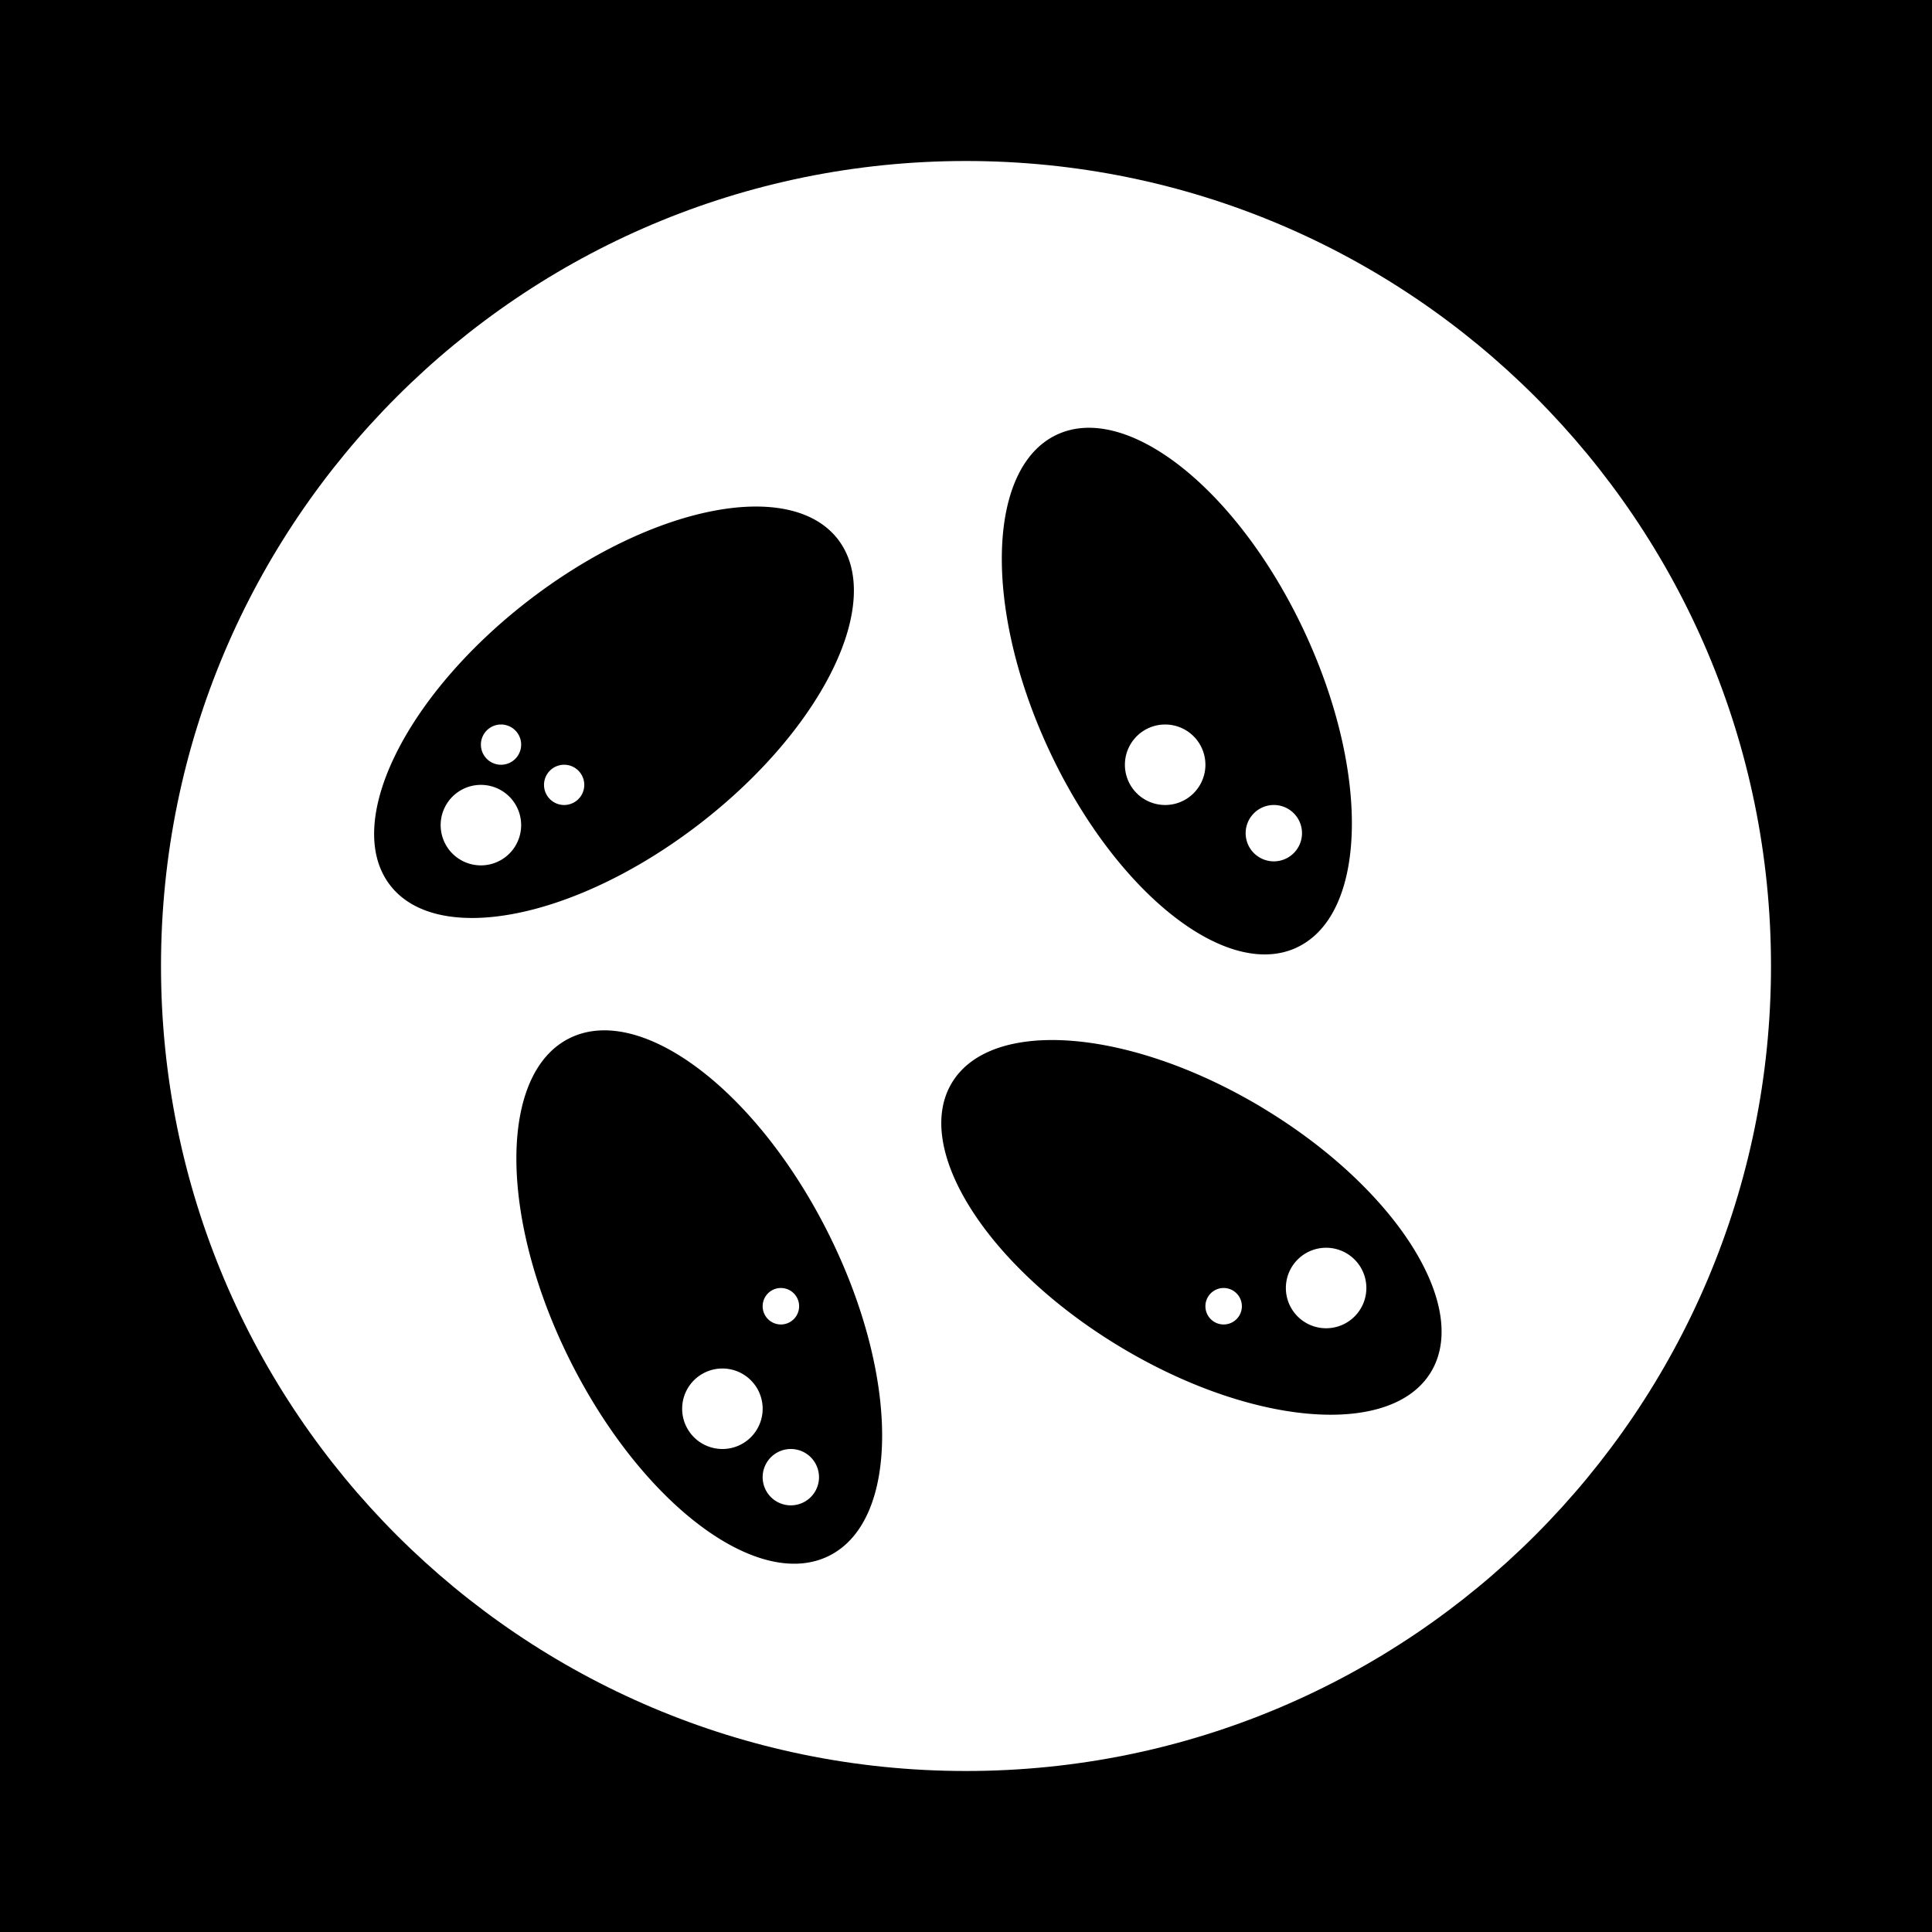 <svg xmlns="http://www.w3.org/2000/svg" width="1em" height="1em" viewBox="0 0 48 48"><g fill="none"><g fill="currentColor" fill-rule="evenodd" clip-path="url(#IconifyId195ac99e25a590abd98724)" clip-rule="evenodd"><path d="M9.693 21.994c1.18 1.527 4.627.84 7.698-1.533c3.072-2.374 4.606-5.536 3.426-7.063s-4.628-.84-7.7 1.533c-3.07 2.374-4.604 5.536-3.424 7.063m2.255-.494a1 1 0 1 0 0-2a1 1 0 0 0 0 2m1-3a.5.5 0 1 1-1 0a.5.5 0 0 1 1 0m1.068 1.5a.5.5 0 1 0 0-1a.5.5 0 0 0 0 1m17.371 7.536c3.287 1.984 5.151 4.917 4.165 6.551c-.987 1.634-4.451 1.35-7.738-.635c-3.286-1.984-5.15-4.917-4.164-6.551s4.45-1.35 7.737.634M33.947 32a1 1 0 1 1-2 0a1 1 0 0 1 2 0m-3.546.906a.453.453 0 1 0 0-.906a.453.453 0 0 0 0 .906m1.817-9.366c1.75-.817 1.833-4.333.188-7.851c-1.646-3.519-4.398-5.707-6.148-4.89c-1.749.819-1.832 4.334-.187 7.853c1.646 3.518 4.398 5.707 6.147 4.889M29.948 19a1 1 0 1 1-2 0a1 1 0 0 1 2 0m1.7 2.4a.7.7 0 1 0 0-1.4a.7.7 0 0 0 0 1.4m-11.08 9.218c1.784 3.55 1.8 7.146.035 8.033c-1.764.887-4.64-1.272-6.425-4.82c-1.784-3.55-1.8-7.146-.036-8.033s4.642 1.271 6.426 4.82M18.948 35a1 1 0 1 1-2 0a1 1 0 0 1 2 0m.453-2.094a.453.453 0 1 0 0-.906a.453.453 0 0 0 0 .906m.947 3.794a.7.7 0 1 1-1.4 0a.7.7 0 0 1 1.4 0"/><path d="M48 0H0v48h48zM24 44c11.046 0 20-8.954 20-20S35.046 4 24 4S4 12.954 4 24s8.954 20 20 20"/></g><defs><clipPath id="IconifyId195ac99e25a590abd98724"><path d="M0 0h48v48H0z"/></clipPath></defs></g></svg>